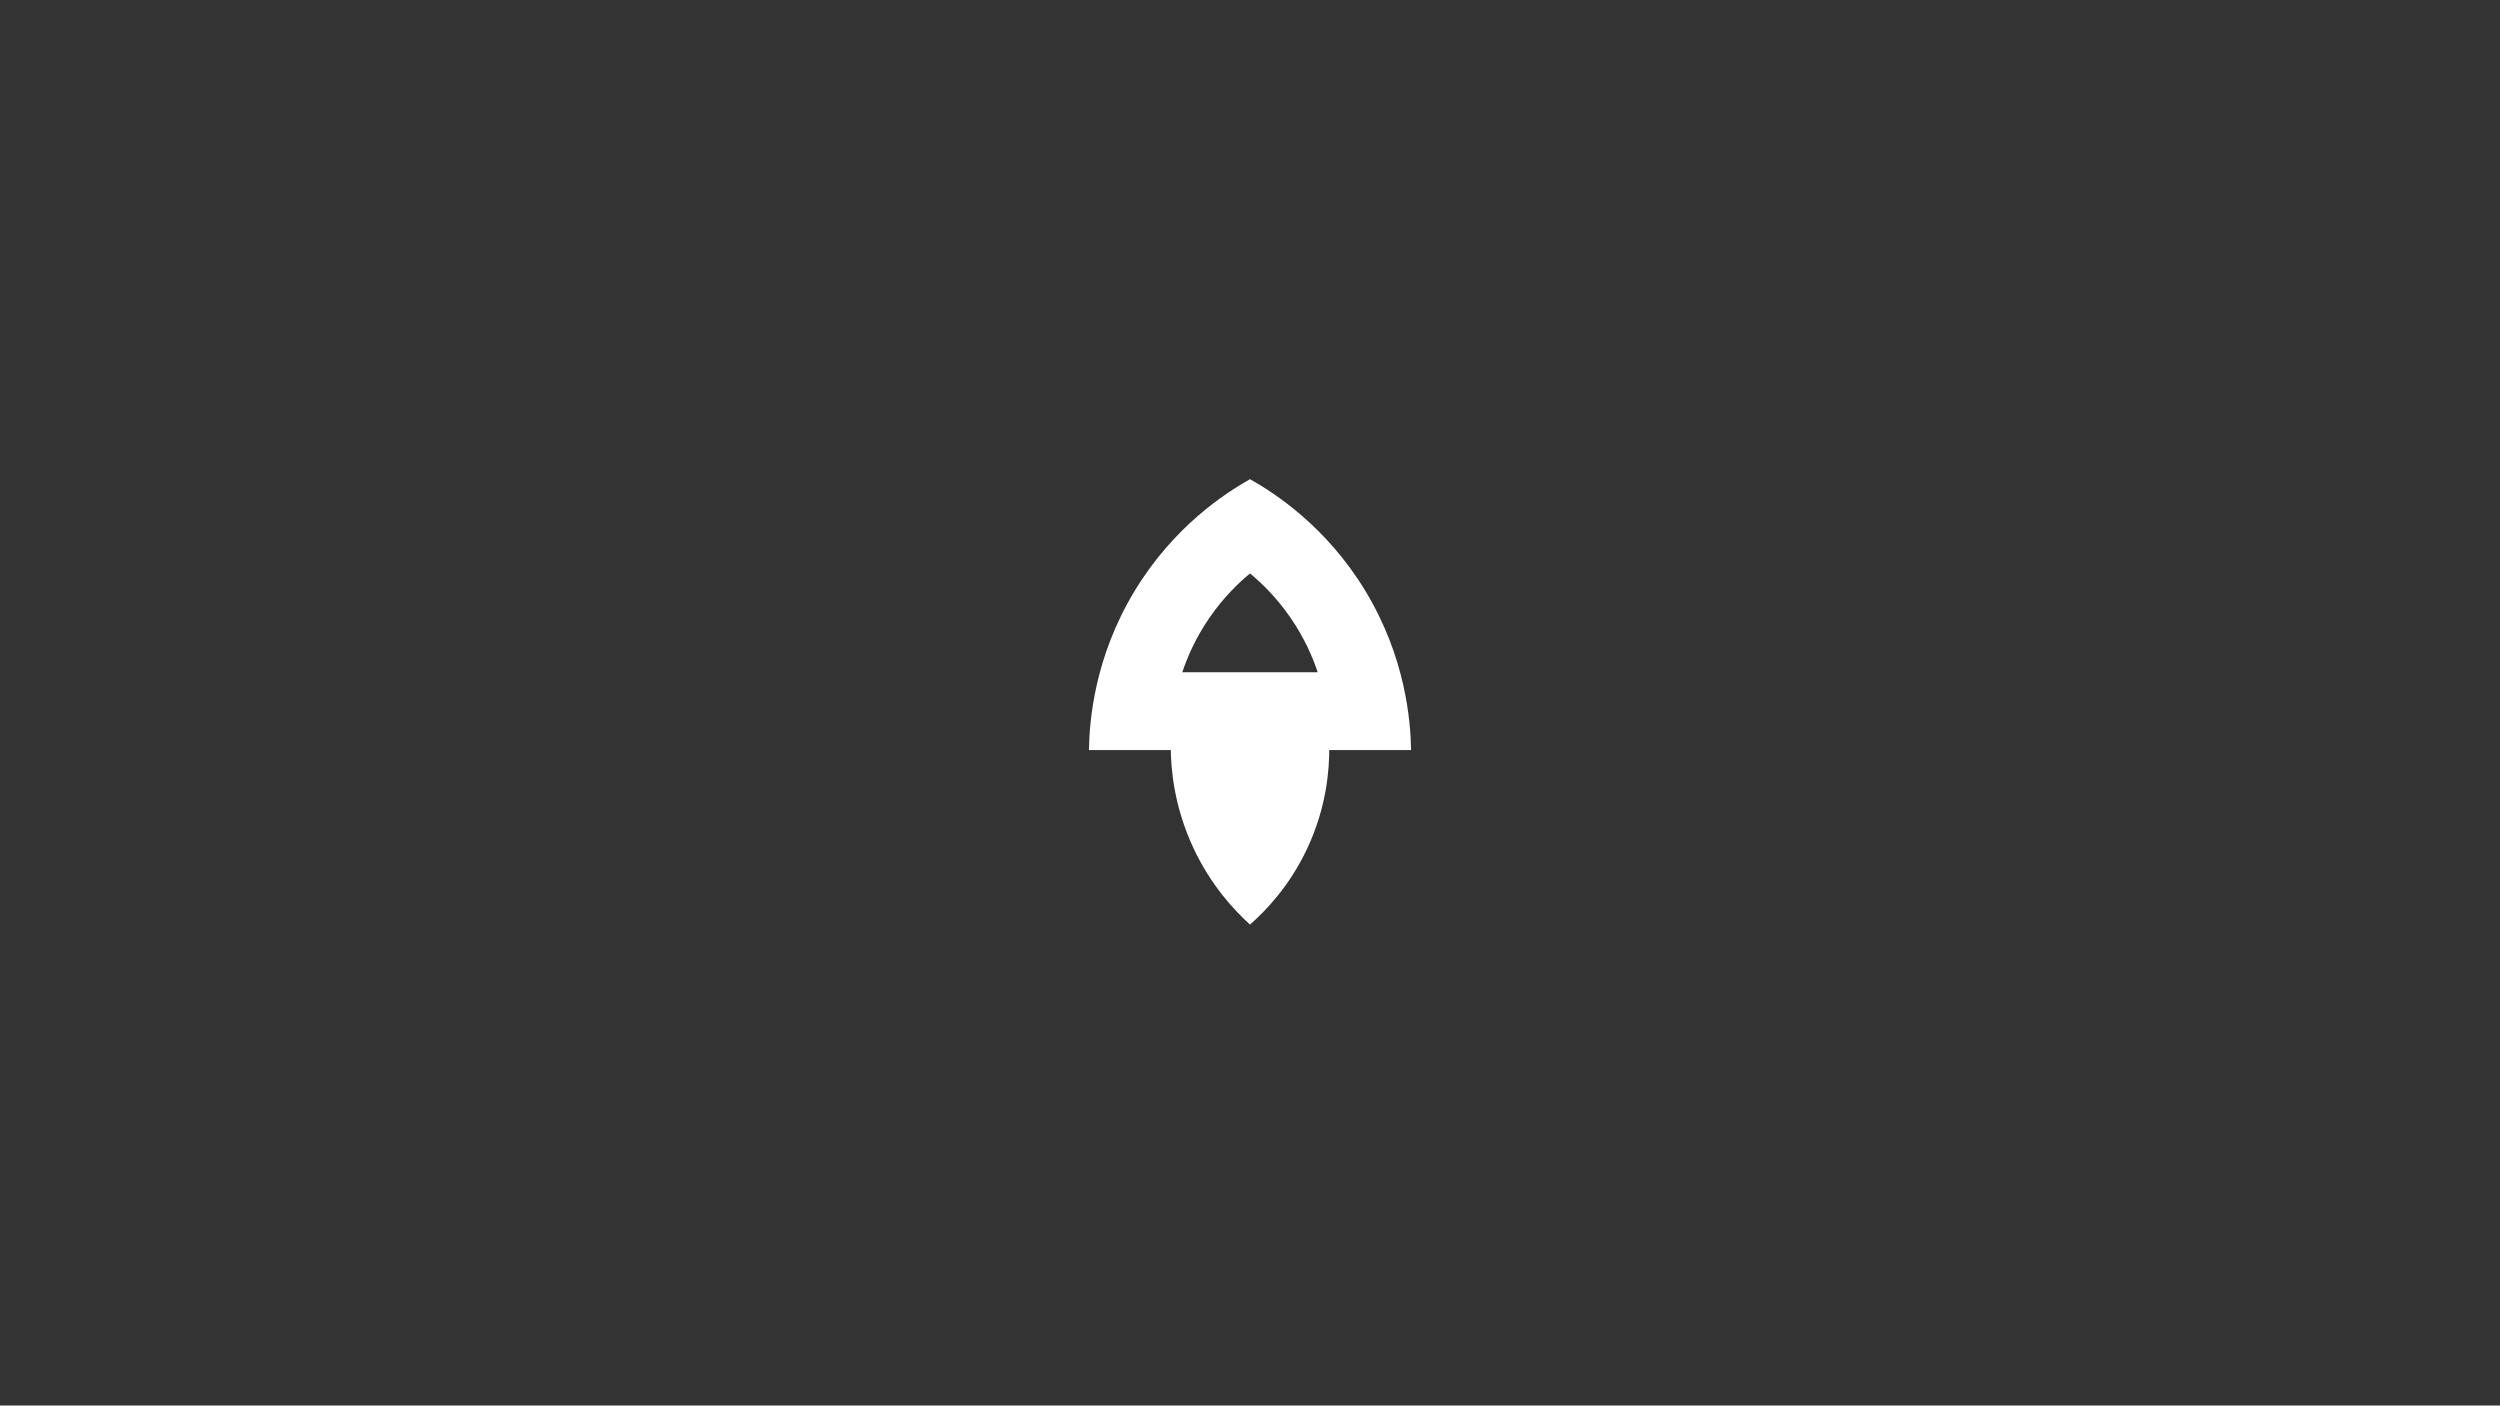 <?xml version="1.0" encoding="UTF-8"?>
<svg id="_Слой_1" data-name="Слой 1" xmlns="http://www.w3.org/2000/svg" viewBox="0 0 1366 768">
  <rect x="0" y="0" width="1366" height="768" fill="#333333" stroke="none"/>
  <defs>
    <style>
      .cls-1 {
        fill: #fff;
        stroke-width: 0px;
      }
    </style>
  </defs>
  <path class="cls-1" d="M683,505.18c-8.31-7.52-21.32-21.22-31-42-10.53-22.6-12.2-43-12.3-54.5,28.87,0,57.74,0,86.6,0,.07,11.36-1.3,32.36-12.3,55.5-9.71,20.43-22.75,33.76-31,41Z"/>
  <path class="cls-1" d="M746,322.82c22.14,36.52,24.76,71.44,25,87h-176c.24-15.56,2.86-50.48,25-87,21.26-35.08,49.45-53.37,63-61,13.55,7.63,41.74,25.92,63,61ZM683,313.32c-6.32,5.24-14.44,13.06-22,24-7.83,11.33-12.35,22.06-15,30,24.67,0,49.33,0,74,0-2.65-7.94-7.17-18.67-15-30-7.56-10.94-15.68-18.76-22-24Z"/>
</svg>